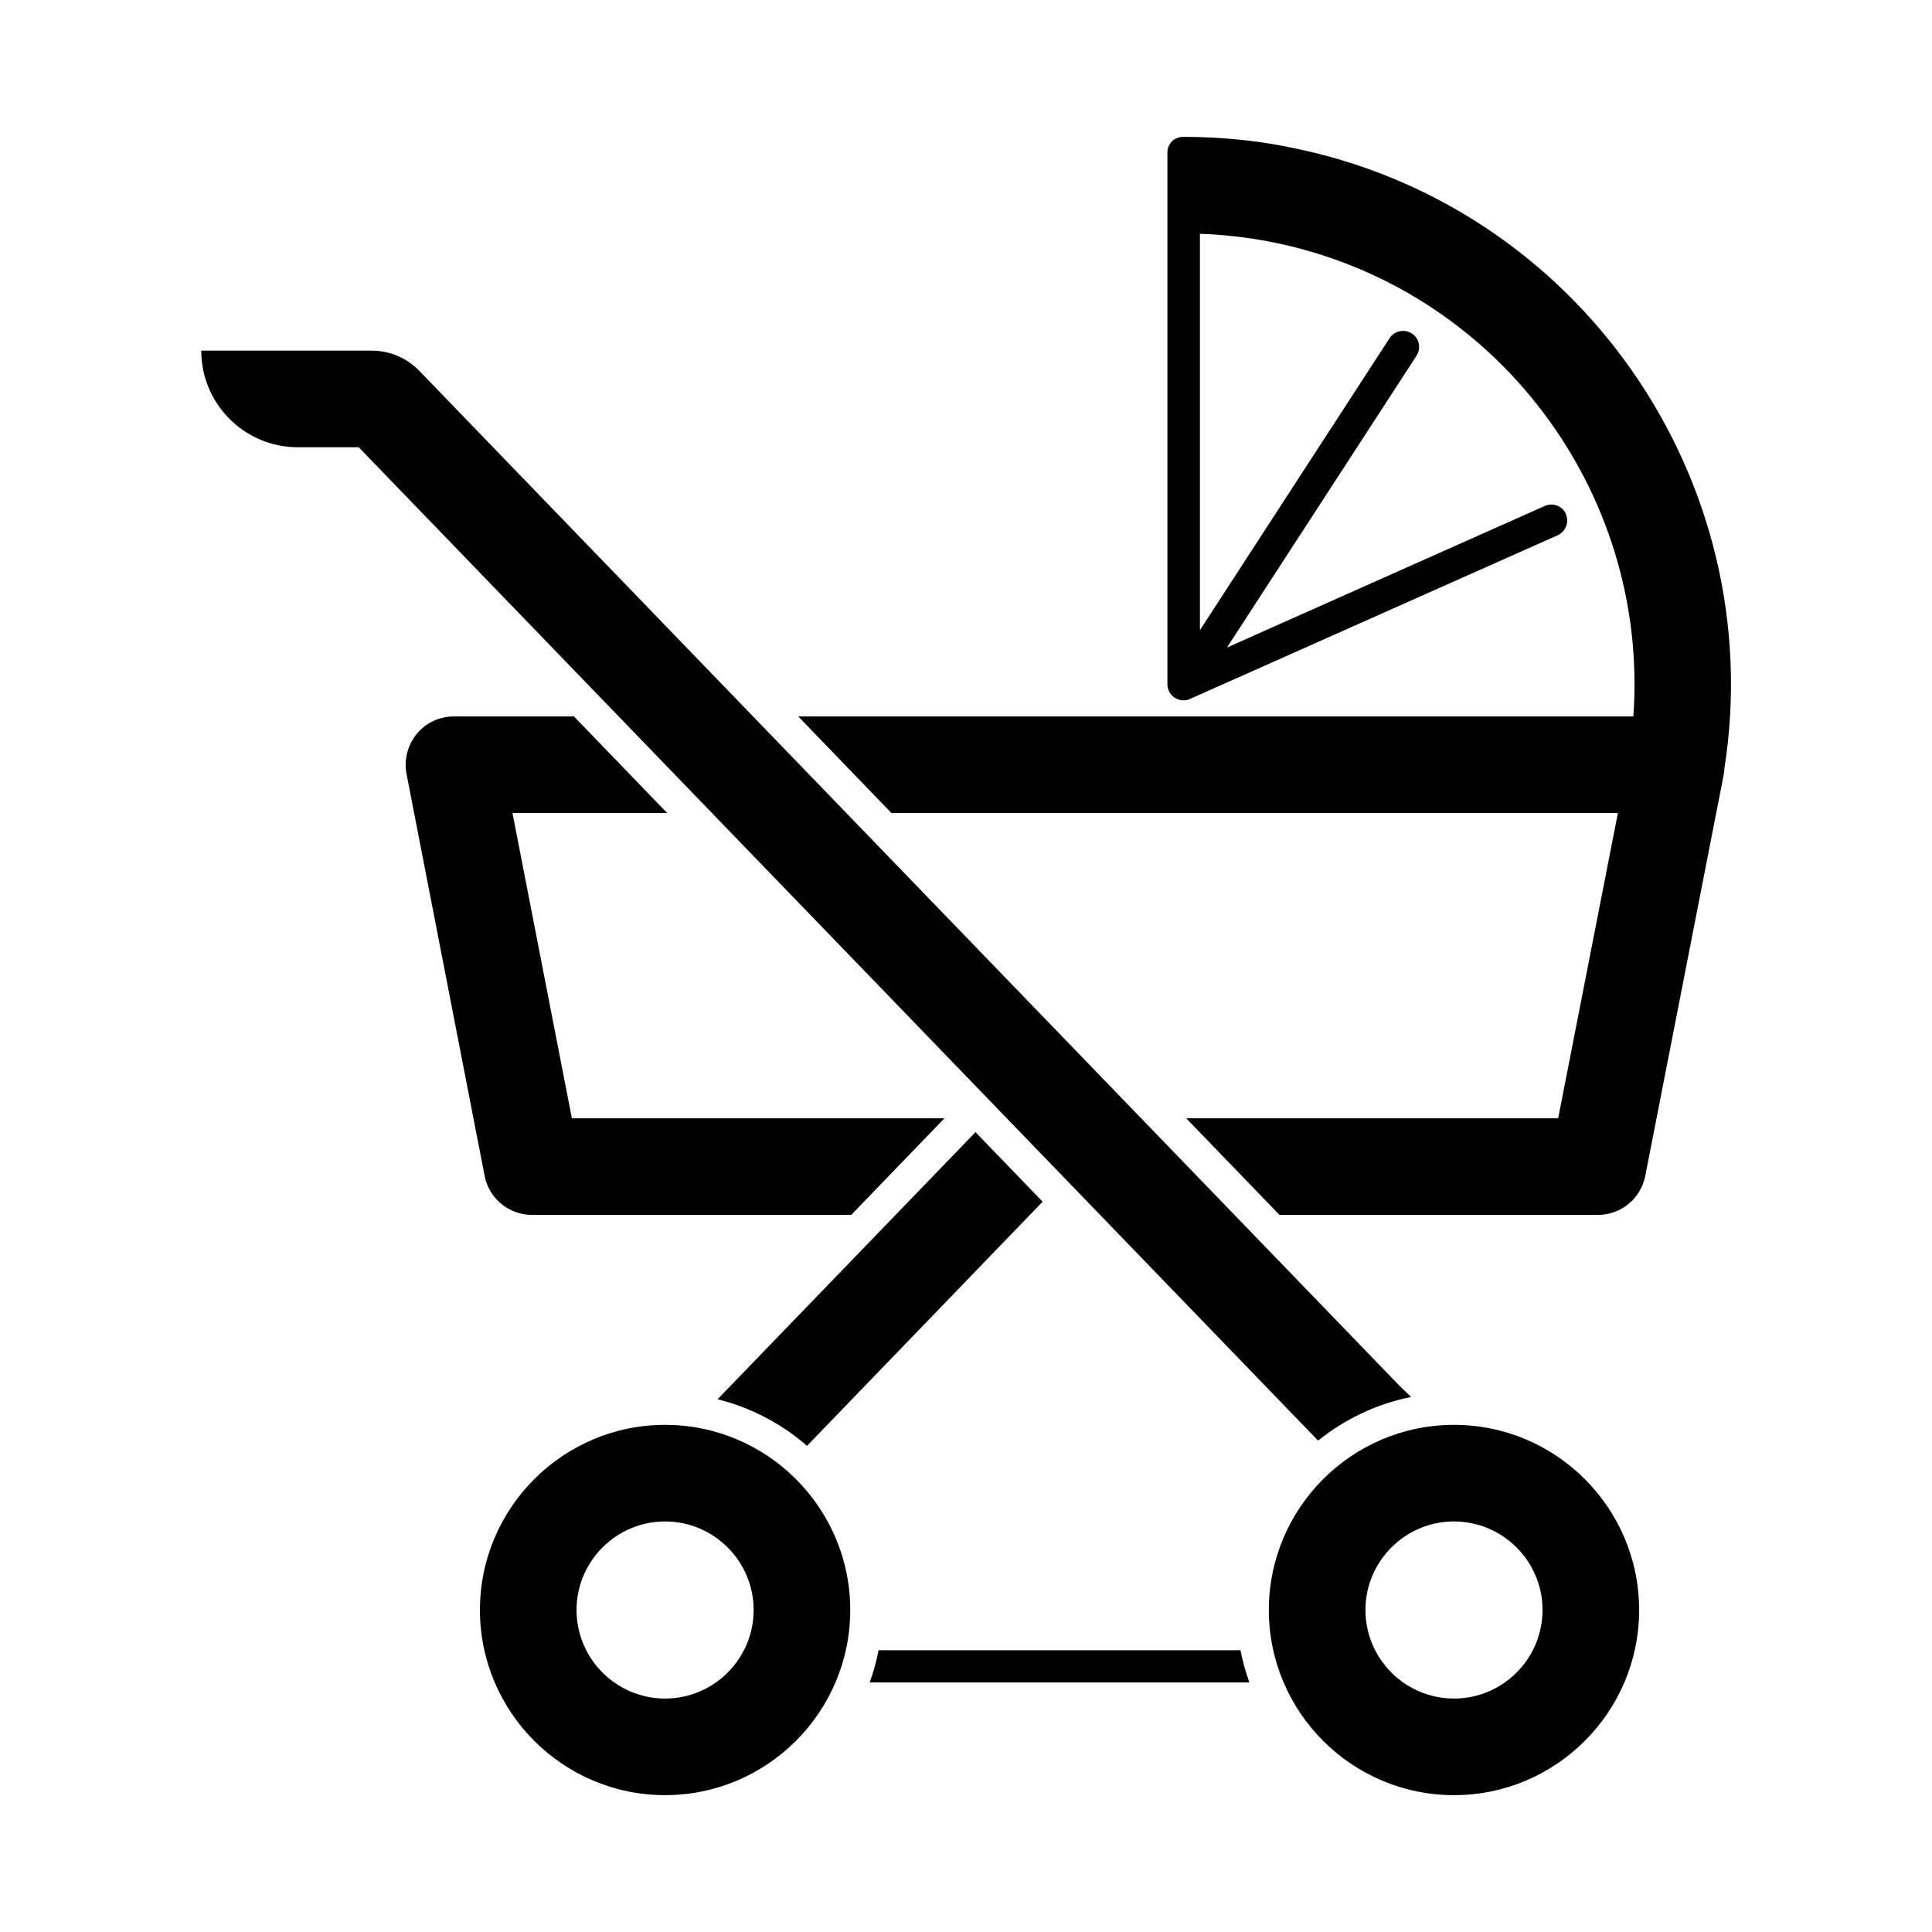 <?xml version="1.0" encoding="UTF-8"?>
<svg id="expanded" xmlns="http://www.w3.org/2000/svg" viewBox="0 0 120 120">
  <defs>
    <style>
      .cls-1 {
        stroke-width: 0px;
      }
    </style>
  </defs>
  <path class="cls-1" d="m79.99,9.12c-2.14-.42-4.32-.62-6.48-.62-.57,0-1,.41-1,.99v33.01c0,.55.45,1,1,1,.15,0,.28-.03.41-.09h0s22.82-10.16,22.82-10.16c.5-.22.74-.81.52-1.31,0,0,0-.01,0-.02-.22-.5-.82-.72-1.32-.49l-19.73,8.79,11.77-18.12c.3-.46.18-1.08-.28-1.38,0,0-.01,0-.02-.01-.46-.3-1.08-.16-1.38.31l-11.77,18.12V14.52c1.45.05,2.91.22,4.34.49,14.04,2.73,23.59,15.56,22.58,29.49h-51.87l5.79,6h45.12l-3.71,18.96h-23.1l5.79,6h19.78c1.43,0,2.67-1.02,2.94-2.42l4.88-24.96c.02-.1.02-.21.03-.31,2.83-17.97-9.1-35.15-27.09-38.64Z"/>
  <path class="cls-1" d="m41.31,88.5c-6.34,0-11.5,5.16-11.5,11.5s5.16,11.5,11.5,11.5,11.5-5.16,11.5-11.5-5.16-11.5-11.5-11.5Zm0,17c-3.03,0-5.5-2.47-5.5-5.5s2.47-5.5,5.5-5.5,5.5,2.47,5.5,5.5-2.47,5.5-5.5,5.5Z"/>
  <path class="cls-1" d="m50.13,89.8l14.63-15.16-4.17-4.32-16.02,16.59c2.08.52,3.98,1.52,5.55,2.89Z"/>
  <path class="cls-1" d="m90.31,88.5c-6.34,0-11.5,5.16-11.5,11.5s5.16,11.5,11.5,11.5,11.5-5.16,11.5-11.5-5.16-11.5-11.5-11.5Zm0,17c-3.03,0-5.5-2.47-5.5-5.5s2.47-5.5,5.5-5.5,5.5,2.47,5.5,5.5-2.47,5.5-5.5,5.5Z"/>
  <path class="cls-1" d="m33.05,75.46h19.82l5.79-6h-23.14l-3.69-18.96h9.61l-5.79-6h-7.46c-.9,0-1.75.4-2.31,1.09s-.8,1.6-.63,2.48l4.85,24.96c.27,1.41,1.51,2.43,2.94,2.43Z"/>
  <path class="cls-1" d="m54.57,102.5c-.13.69-.32,1.35-.55,2h23.58c-.23-.65-.42-1.31-.55-2h-22.48Z"/>
  <path class="cls-1" d="m87.64,86.76l-.67-.64L26.04,23.03c-.77-.8-1.84-1.25-2.95-1.25h-10.59c0,3.31,2.69,6,6,6h3.78l59.59,61.7c1.65-1.33,3.62-2.28,5.77-2.71Z"/>
</svg>